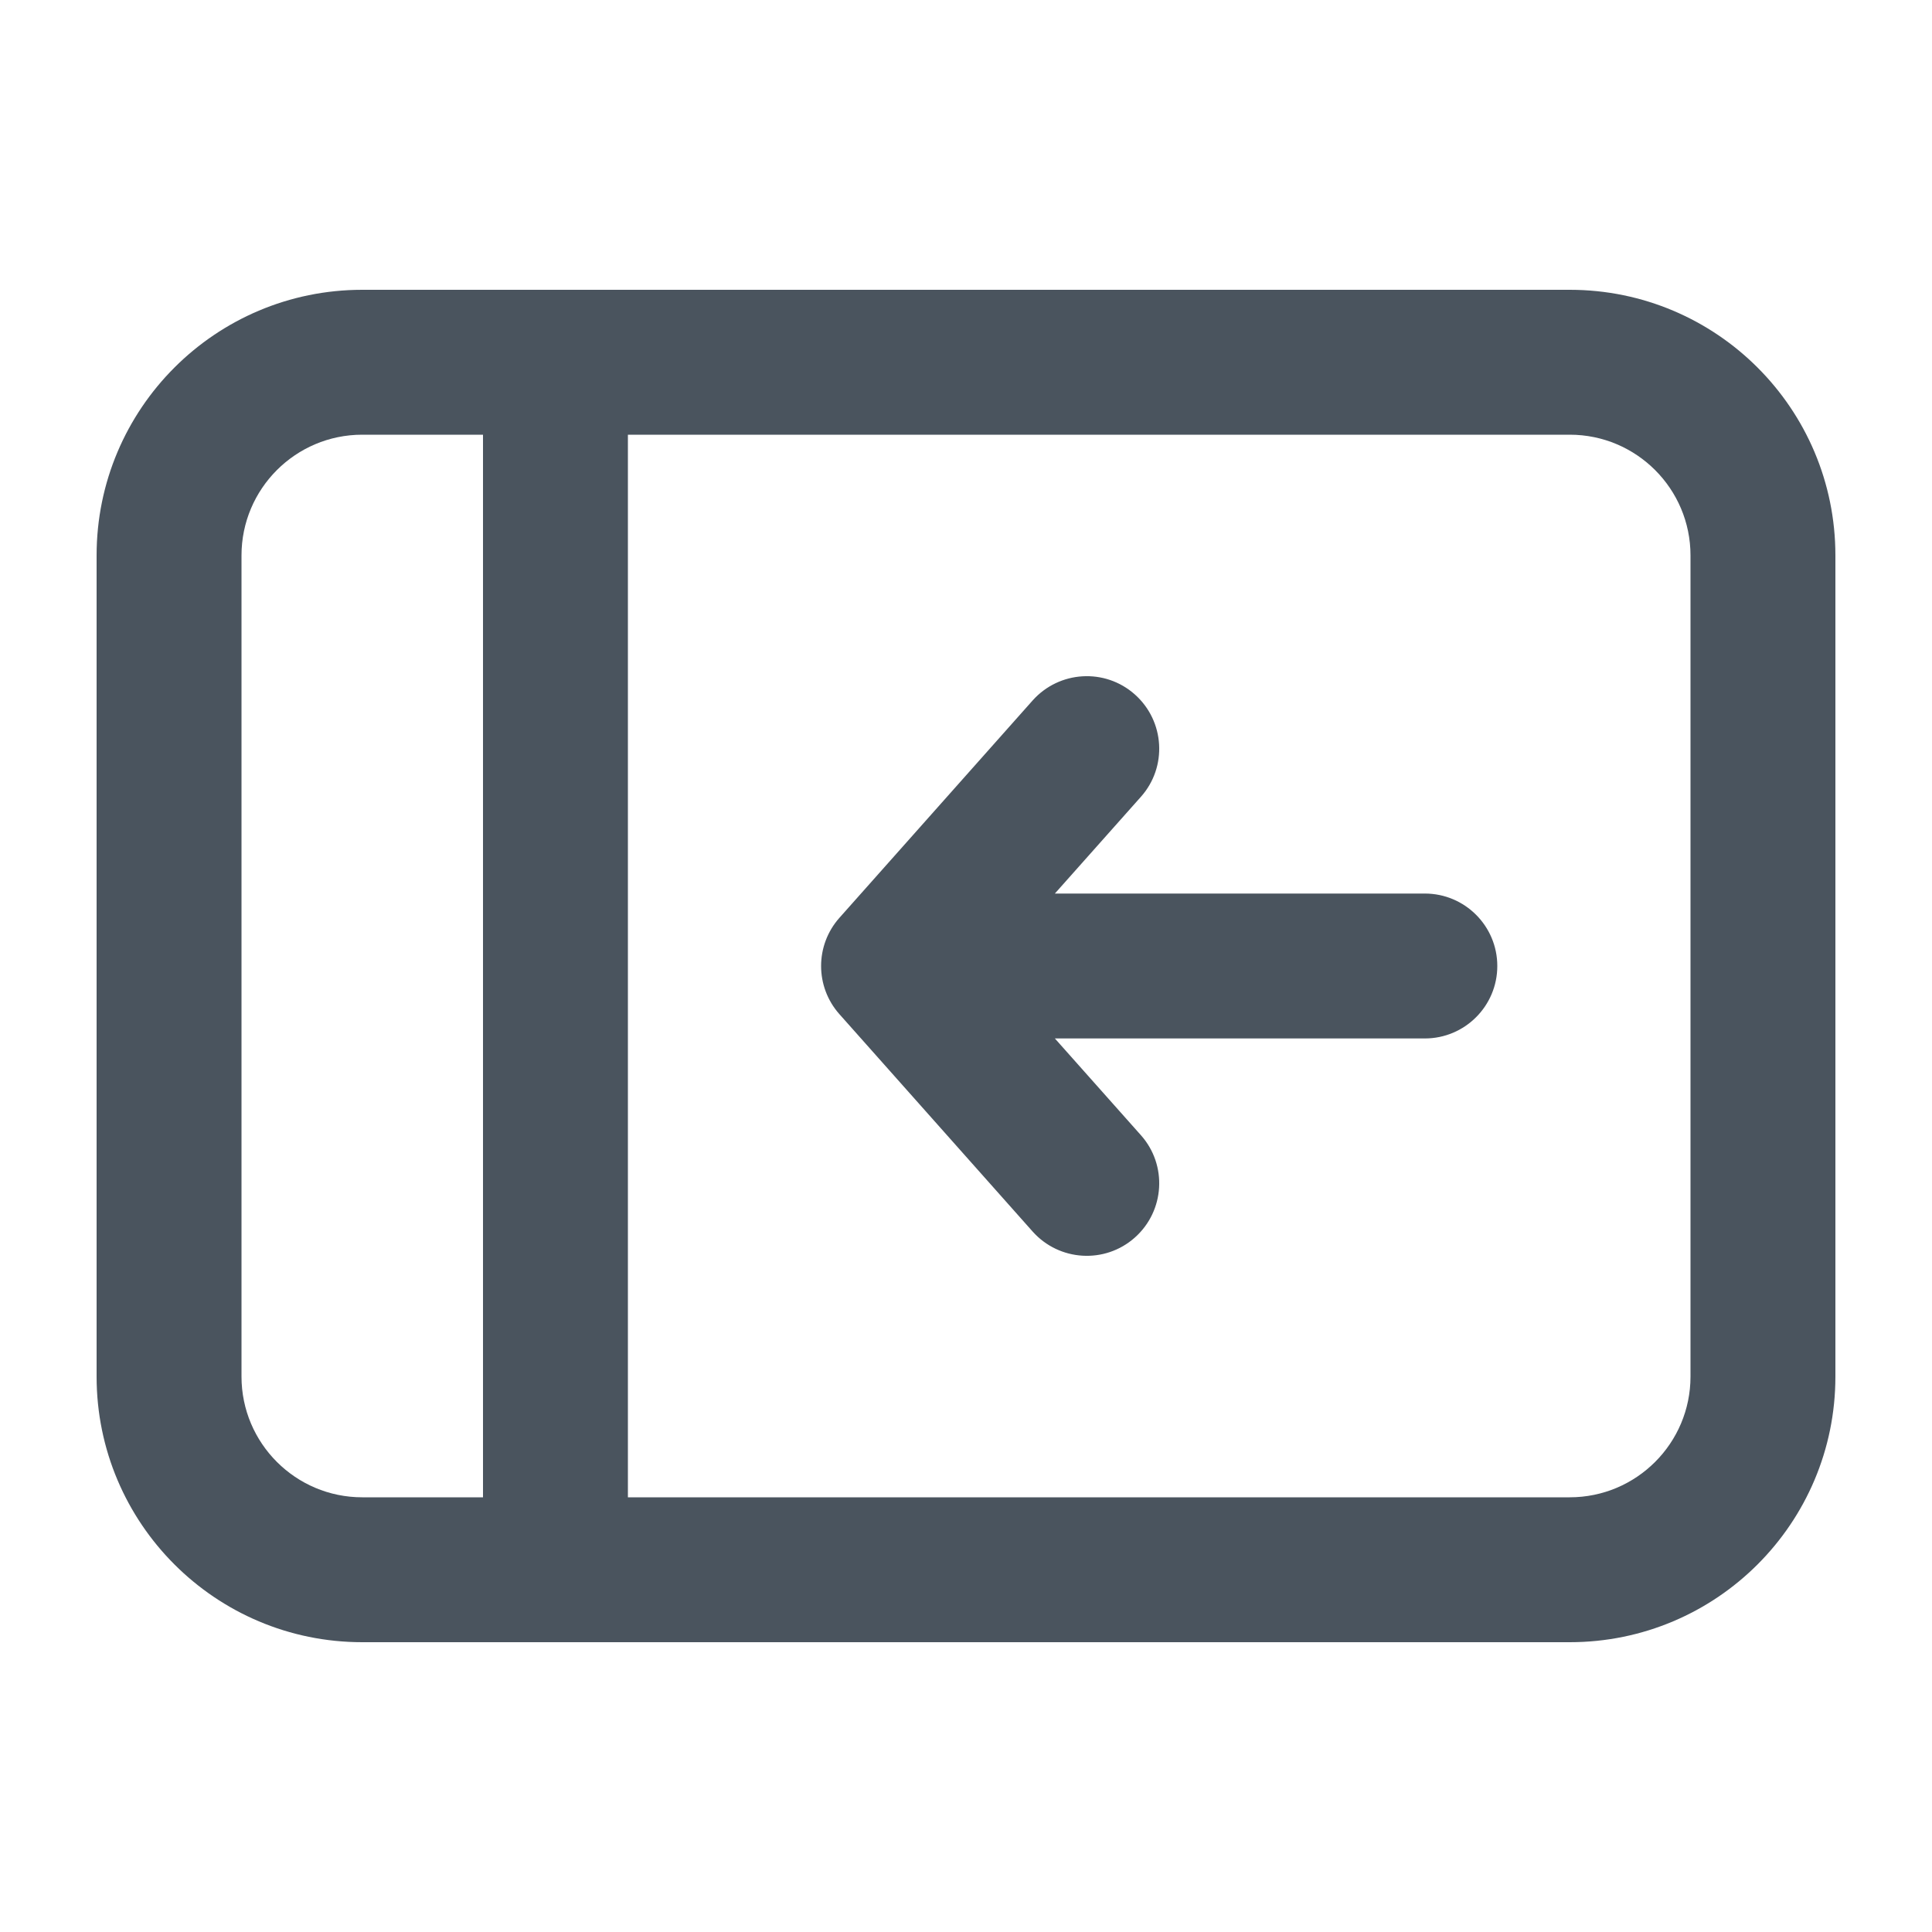 <svg width="20" height="20" viewBox="0 0 20 20" fill="none" xmlns="http://www.w3.org/2000/svg">
<g clip-path="url(#clip0_17853_3179)">
<path fill-rule="evenodd" clip-rule="evenodd" d="M1 5.75C1 4.231 2.231 3 3.75 3H16.25C17.769 3 19 4.231 19 5.75V14.25C19 15.769 17.769 17 16.25 17H3.75C2.231 17 1 15.769 1 14.25V5.75ZM6.5 15.5H16.25C16.94 15.5 17.5 14.94 17.5 14.25V5.75C17.5 5.06 16.94 4.5 16.25 4.5H6.5V15.5ZM5 4.5V15.5H3.75C3.06 15.5 2.5 14.94 2.5 14.25V5.75C2.5 5.06 3.06 4.5 3.75 4.5H5ZM11.748 7.189C12.058 7.465 12.086 7.939 11.811 8.248L10.92 9.25L14.75 9.25C15.164 9.25 15.5 9.586 15.5 10C15.5 10.414 15.164 10.75 14.75 10.75L10.92 10.75L11.811 11.752C12.086 12.061 12.058 12.535 11.748 12.811C11.439 13.086 10.965 13.058 10.689 12.748L8.689 10.498C8.437 10.214 8.437 9.786 8.689 9.502L10.689 7.252C10.965 6.942 11.439 6.914 11.748 7.189Z" fill="#4A545E"/>
</g>
<defs>
<clipPath id="clip0_17853_3179">
<rect width="20" height="20" rx="6" fill="white"/>
</clipPath>
</defs>
</svg>

